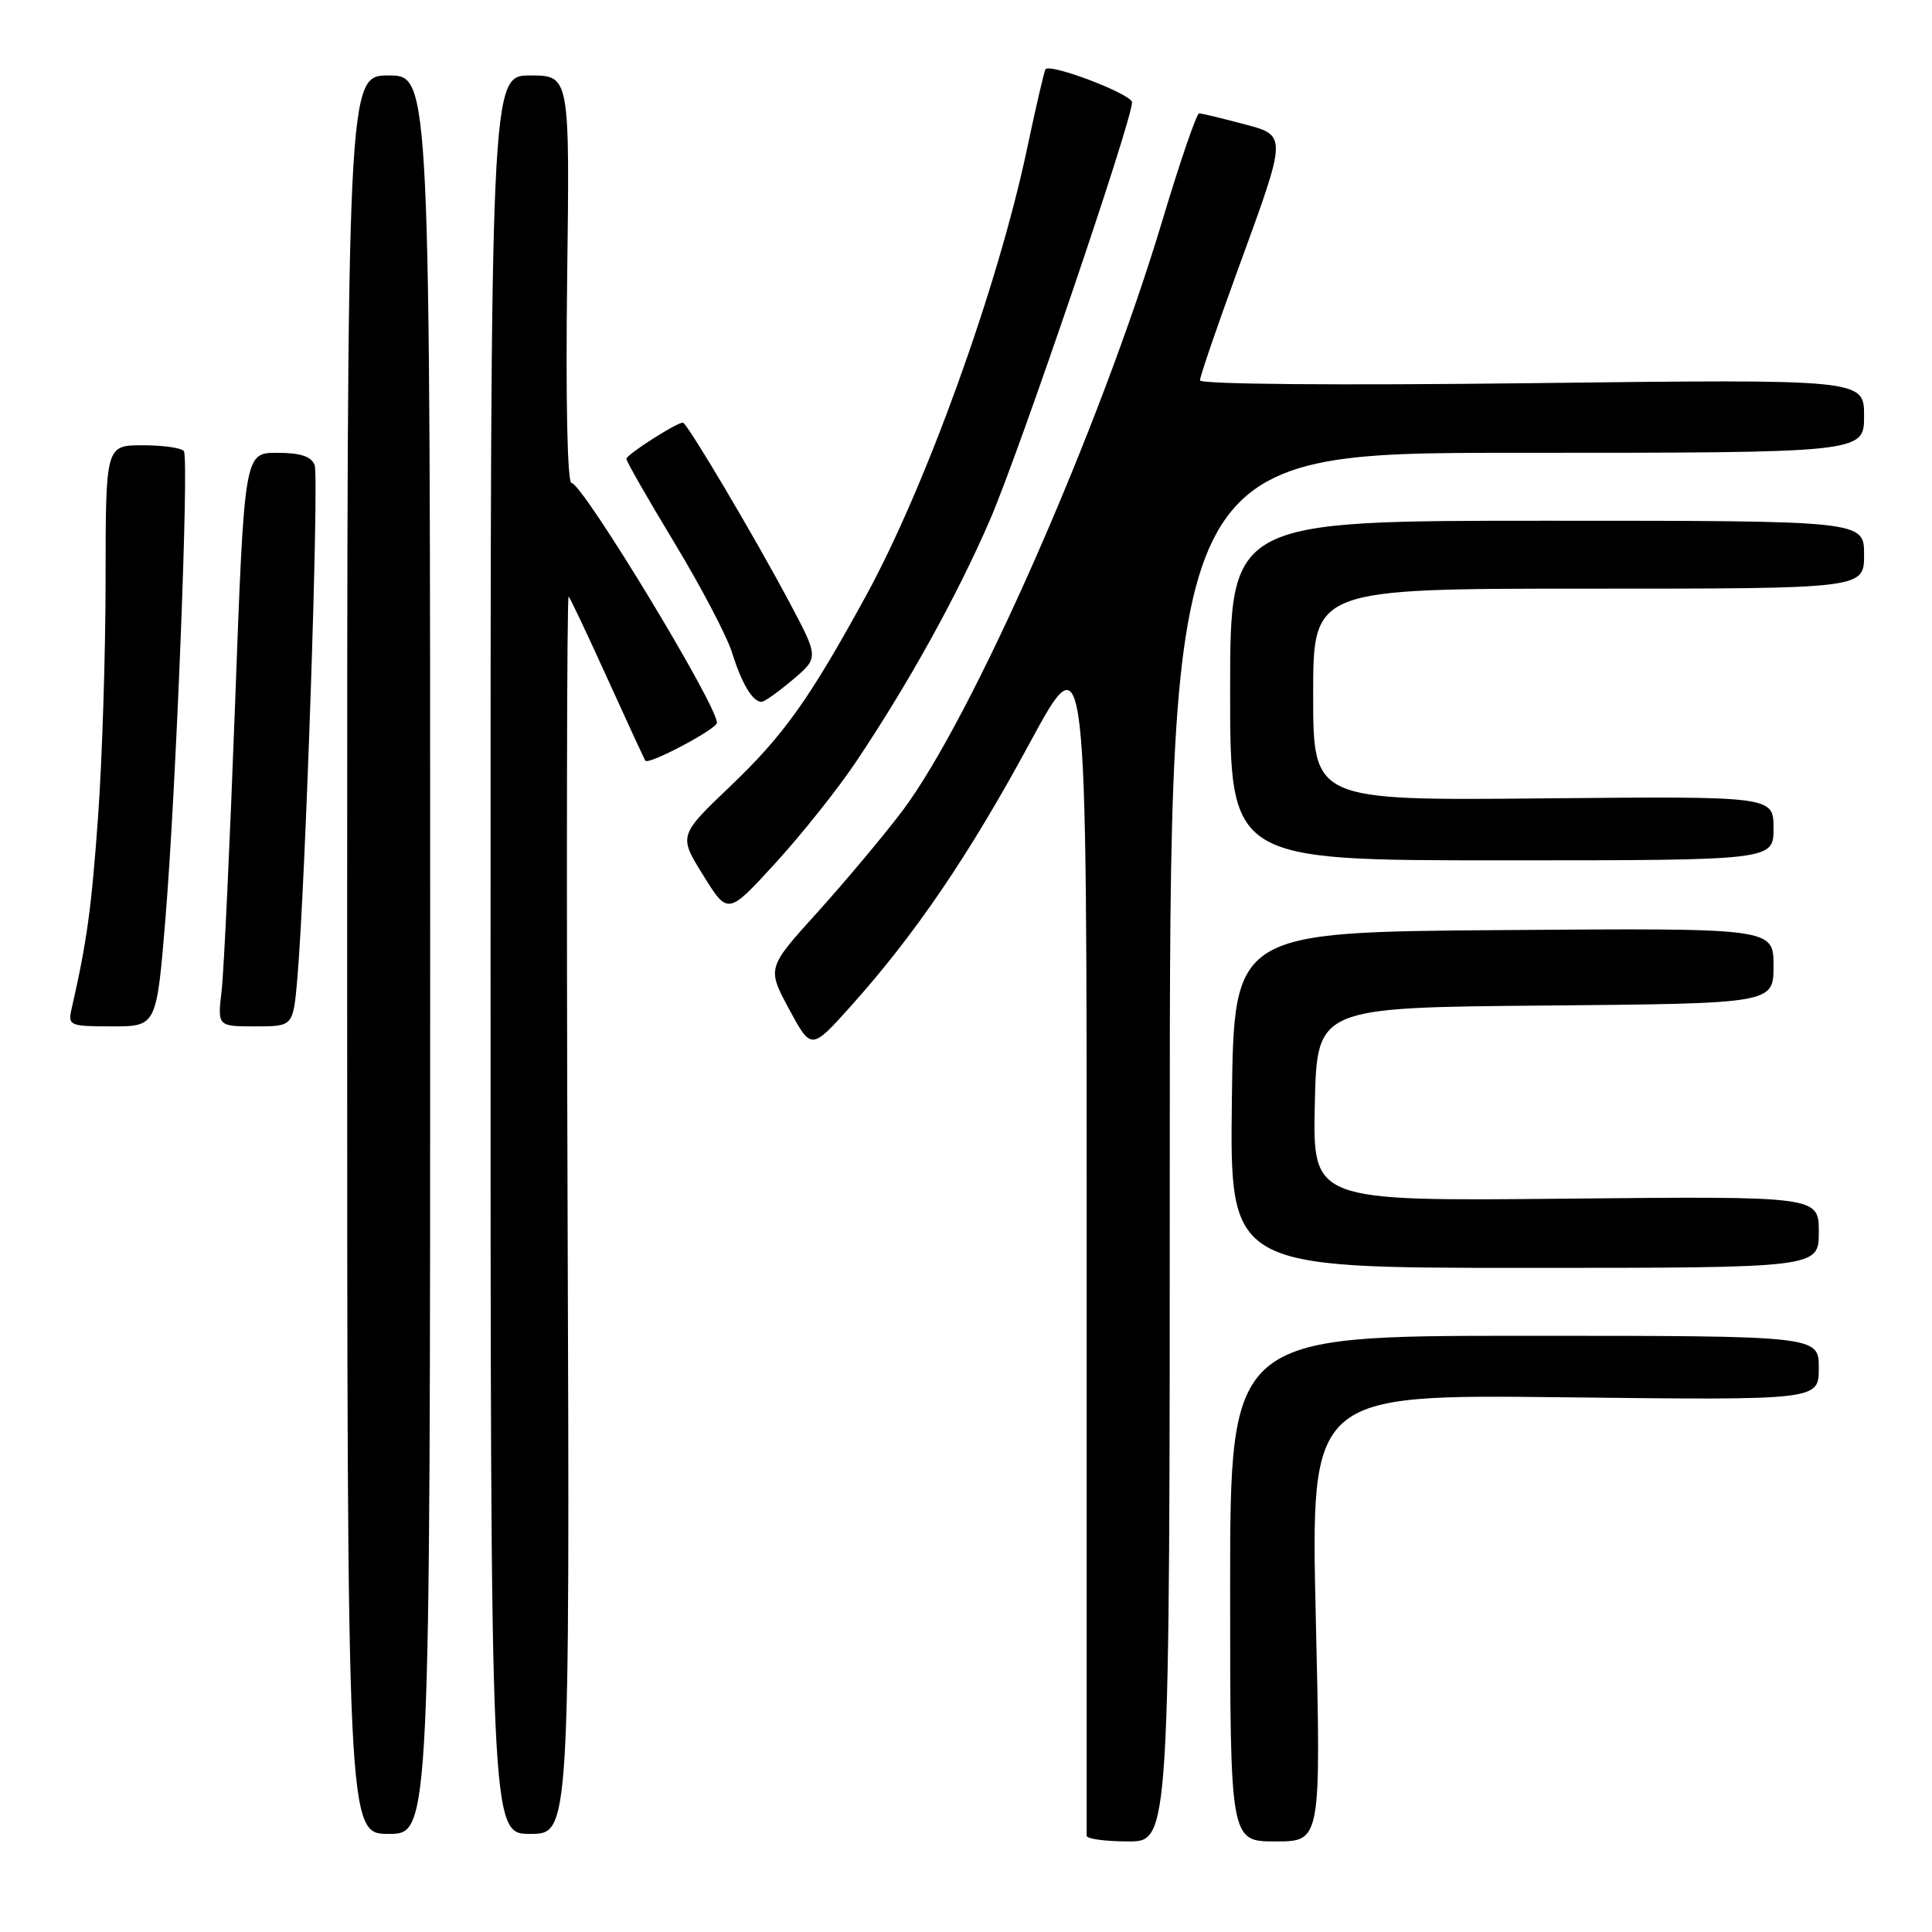 <?xml version="1.0" encoding="UTF-8" standalone="no"?>
<!DOCTYPE svg PUBLIC "-//W3C//DTD SVG 1.1//EN" "http://www.w3.org/Graphics/SVG/1.1/DTD/svg11.dtd" >
<svg xmlns="http://www.w3.org/2000/svg" xmlns:xlink="http://www.w3.org/1999/xlink" version="1.1" viewBox="0 0 256 256">
 <g >
 <path fill="currentColor"
d=" M 155.00 152.00 C 155.00 60.00 155.00 60.00 201.00 60.00 C 247.00 60.00 247.00 60.00 247.00 55.12 C 247.00 50.24 247.00 50.24 203.00 50.77 C 177.28 51.08 159.00 50.92 159.00 50.40 C 159.00 49.90 161.25 43.32 164.01 35.77 C 170.67 17.52 170.65 17.99 164.50 16.36 C 161.75 15.63 159.23 15.03 158.89 15.02 C 158.56 15.01 156.36 21.41 154.01 29.25 C 145.76 56.74 128.77 95.28 119.53 107.50 C 117.03 110.80 111.98 116.82 108.31 120.89 C 101.63 128.27 101.63 128.27 104.56 133.72 C 107.50 139.16 107.50 139.16 112.73 133.33 C 121.26 123.82 128.38 113.35 136.42 98.50 C 144.00 84.50 144.00 84.50 143.99 163.50 C 143.98 206.95 143.98 242.84 143.99 243.25 C 143.99 243.66 146.47 244.00 149.50 244.00 C 155.00 244.00 155.00 244.00 155.00 152.00 Z  M 174.35 214.38 C 173.67 184.76 173.67 184.76 207.34 185.15 C 241.00 185.54 241.00 185.54 241.00 181.27 C 241.00 177.00 241.00 177.00 202.00 177.00 C 163.00 177.00 163.00 177.00 163.00 210.50 C 163.00 244.00 163.00 244.00 169.02 244.00 C 175.04 244.00 175.04 244.00 174.35 214.38 Z  M 57.00 126.50 C 57.00 10.00 57.00 10.00 51.50 10.00 C 46.00 10.00 46.00 10.00 46.00 126.50 C 46.00 243.00 46.00 243.00 51.50 243.00 C 57.00 243.00 57.00 243.00 57.00 126.50 Z  M 75.21 160.79 C 75.05 115.58 75.11 78.79 75.35 79.04 C 75.58 79.30 77.91 84.22 80.53 90.00 C 83.15 95.78 85.39 100.63 85.52 100.80 C 85.98 101.37 95.00 96.59 95.00 95.77 C 95.00 93.39 77.17 64.00 75.73 64.00 C 75.18 64.00 74.95 53.05 75.15 37.00 C 75.50 10.00 75.50 10.00 70.25 10.00 C 65.00 10.00 65.00 10.00 65.00 126.50 C 65.00 243.00 65.00 243.00 70.25 243.00 C 75.50 243.00 75.50 243.00 75.21 160.79 Z  M 241.00 163.25 C 241.00 158.50 241.00 158.50 207.47 158.83 C 173.94 159.16 173.94 159.16 174.22 146.33 C 174.50 133.50 174.50 133.50 204.75 133.24 C 235.00 132.97 235.00 132.97 235.00 127.97 C 235.00 122.97 235.00 122.97 199.25 123.24 C 163.50 123.50 163.50 123.50 163.23 145.75 C 162.96 168.00 162.96 168.00 201.98 168.00 C 241.00 168.00 241.00 168.00 241.00 163.25 Z  M 21.92 121.75 C 23.33 104.59 25.06 60.91 24.37 59.79 C 24.10 59.36 21.66 59.00 18.94 59.00 C 14.00 59.00 14.00 59.00 13.99 76.75 C 13.99 86.51 13.54 100.70 12.99 108.28 C 12.11 120.45 11.52 124.76 9.47 133.75 C 8.99 135.89 9.26 136.00 14.85 136.00 C 20.74 136.00 20.74 136.00 21.92 121.75 Z  M 39.39 129.75 C 40.47 117.42 42.30 63.21 41.69 61.62 C 41.24 60.47 39.80 60.00 36.72 60.00 C 32.38 60.00 32.38 60.00 31.15 93.25 C 30.47 111.54 29.67 128.64 29.37 131.25 C 28.81 136.00 28.81 136.00 33.83 136.00 C 38.84 136.00 38.84 136.00 39.39 129.75 Z  M 113.39 101.00 C 120.39 90.56 126.80 78.99 131.17 68.90 C 135.07 59.88 150.00 16.01 150.00 13.56 C 150.00 12.49 139.23 8.37 138.54 9.17 C 138.38 9.35 137.26 14.16 136.06 19.85 C 132.19 38.09 122.67 64.48 114.72 79.00 C 107.26 92.63 103.84 97.43 96.84 104.11 C 89.91 110.72 89.91 110.72 93.18 115.98 C 96.45 121.25 96.45 121.25 102.74 114.37 C 106.20 110.59 110.99 104.58 113.39 101.00 Z  M 235.00 109.75 C 235.00 105.50 235.00 105.50 204.50 105.79 C 174.00 106.08 174.00 106.08 174.00 92.04 C 174.00 78.00 174.00 78.00 210.50 78.00 C 247.00 78.00 247.00 78.00 247.00 73.50 C 247.00 69.00 247.00 69.00 205.00 69.00 C 163.00 69.00 163.00 69.00 163.00 91.50 C 163.00 114.00 163.00 114.00 199.00 114.00 C 235.00 114.00 235.00 114.00 235.00 109.75 Z  M 105.04 90.07 C 108.50 87.14 108.50 87.14 104.61 79.82 C 99.98 71.11 91.02 56.00 90.49 56.00 C 89.62 56.00 83.00 60.25 83.00 60.80 C 83.00 61.14 85.87 66.15 89.38 71.95 C 92.89 77.75 96.32 84.30 97.01 86.50 C 98.29 90.60 99.73 93.00 100.91 93.00 C 101.28 93.00 103.13 91.68 105.04 90.07 Z "/>
</g>
</svg>